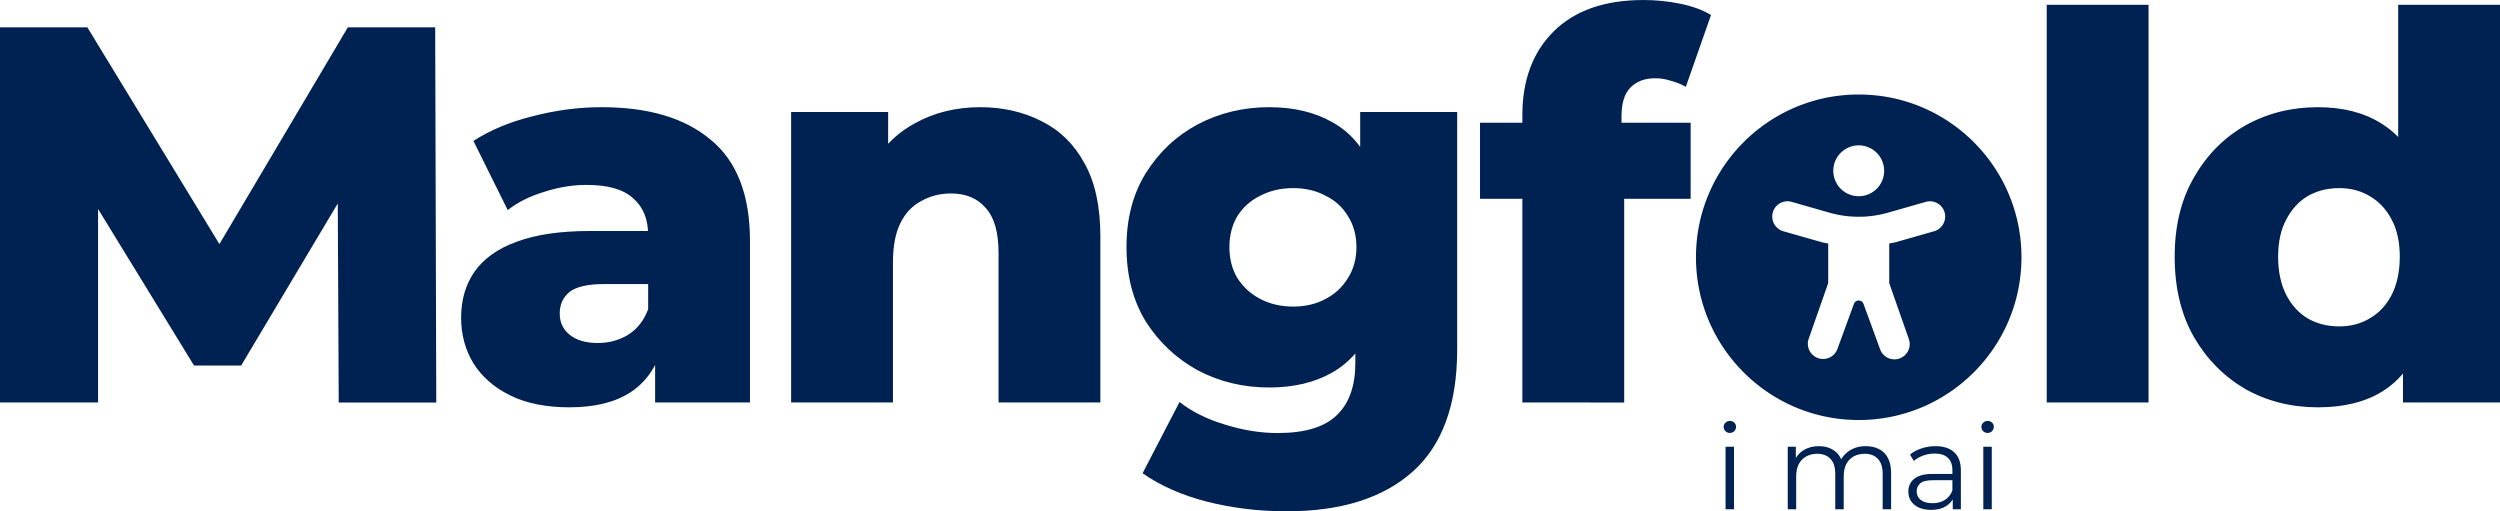 <svg xmlns="http://www.w3.org/2000/svg" width="895.61" height="183.168" viewBox="0 0 236.964 48.463">
  <path fill="#002252" d="M176.18 8.957c-8.521 0-15.427 6.906-15.427 15.427 0 8.52 6.906 15.427 15.426 15.427 8.521 0 15.427-6.906 15.427-15.427 0-8.52-6.906-15.427-15.427-15.427zm0 4.821a2.41 2.41 0 1 1 0 4.821 2.41 2.41 0 0 1 0-4.82zm7.146 8.141-3.573 1.019c-.223.066-.452.096-.681.144v3.756l1.846 5.263a1.446 1.446 0 1 1-2.728.957l-1.558-4.258a.482.482 0 0 0-.906 0l-1.558 4.258a1.445 1.445 0 1 1-2.728-.957l1.847-5.264v-3.755c-.23-.048-.458-.078-.681-.144l-3.574-1.019a1.453 1.453 0 0 1-.994-1.79 1.443 1.443 0 0 1 1.79-.994l3.57 1.021c1.818.52 3.745.52 5.563 0l3.57-1.02a1.44 1.44 0 0 1 1.788.992 1.452 1.452 0 0 1-.993 1.791z"/>
  <g>
    <path fill="#002252" d="M-214.053-56.693v-35.56h8.28l14.733 24.181h-4.369l14.326-24.18h8.28l.102 35.56h-9.246l-.102-21.489h1.575l-10.719 17.983h-4.47l-11.024-17.983h1.93v21.488zm62.096 0v-5.13l-.66-1.27v-9.45q0-2.285-1.423-3.504-1.371-1.27-4.42-1.27-1.98 0-4.013.66-2.032.61-3.454 1.727l-3.251-6.553q2.337-1.524 5.588-2.337 3.302-.863 6.553-.863 6.706 0 10.363 3.098 3.709 3.048 3.709 9.602v15.29zm-8.128.458q-3.302 0-5.588-1.118t-3.505-3.048q-1.169-1.93-1.169-4.318 0-2.54 1.27-4.369 1.321-1.88 4.014-2.845 2.692-1.016 6.96-1.016h6.502v5.03h-5.182q-2.337 0-3.302.762-.914.762-.914 2.032t.965 2.032q.965.762 2.641.762 1.575 0 2.845-.762 1.32-.813 1.93-2.439l1.321 3.556q-.762 2.845-2.997 4.318-2.184 1.423-5.791 1.423zm38.952-28.448q3.2 0 5.791 1.32 2.59 1.27 4.064 3.963 1.524 2.692 1.524 6.96v15.747h-9.652v-14.173q0-2.946-1.22-4.267-1.168-1.372-3.301-1.372-1.524 0-2.794.712-1.27.66-1.981 2.082-.712 1.423-.712 3.709v13.31h-9.652v-27.534h9.195v7.823l-1.778-2.286q1.575-2.997 4.318-4.47 2.743-1.524 6.198-1.524zm29.046 38.303q-3.963 0-7.57-.915-3.556-.914-6.096-2.692l3.506-6.756q1.727 1.371 4.267 2.133 2.59.813 5.03.813 3.91 0 5.638-1.727 1.727-1.677 1.727-4.928v-3.251l.508-7.722-.05-7.772v-5.03h9.194v22.505q0 7.823-4.216 11.583-4.217 3.759-11.938 3.759zm-1.677-11.735q-3.657 0-6.756-1.626-3.048-1.676-4.928-4.622-1.829-2.998-1.829-7.062t1.83-7.01q1.879-2.997 4.927-4.623 3.099-1.625 6.756-1.625 3.505 0 5.995 1.422 2.489 1.372 3.759 4.318 1.32 2.946 1.32 7.518 0 4.572-1.32 7.519-1.27 2.946-3.76 4.369-2.489 1.422-5.994 1.422zm2.286-7.67q1.727 0 3.048-.712 1.372-.711 2.134-1.981.813-1.27.813-2.947 0-1.676-.813-2.946-.762-1.27-2.134-1.93-1.32-.712-3.048-.712-1.727 0-3.099.712-1.371.66-2.184 1.93-.762 1.27-.762 2.946 0 1.677.762 2.947.813 1.27 2.184 1.981 1.372.711 3.1.711zm21.723 9.092V-83.92q0-4.979 2.946-7.925 2.997-2.997 8.534-2.997 1.778 0 3.506.355 1.727.356 2.895 1.067l-2.387 6.807q-.61-.355-1.372-.559-.762-.254-1.524-.254-1.524 0-2.388.915-.812.863-.812 2.692v1.981l.254 4.014v21.132zm-4.014-19.304v-7.213h19.965v7.213zm53.715 19.304v-37.693h9.652v37.693zm25.693.458q-3.76 0-6.858-1.728-3.048-1.778-4.877-4.927-1.829-3.2-1.829-7.62 0-4.369 1.83-7.519 1.828-3.2 4.876-4.927 3.099-1.727 6.858-1.727 3.556 0 5.994 1.524 2.49 1.524 3.76 4.673 1.27 3.15 1.27 7.976 0 4.927-1.22 8.077-1.219 3.15-3.657 4.674-2.439 1.524-6.147 1.524zm2.032-7.671q1.626 0 2.896-.762 1.32-.762 2.082-2.235.762-1.524.762-3.607t-.762-3.505q-.762-1.474-2.082-2.236-1.27-.762-2.896-.762-1.676 0-2.997.762-1.27.762-2.032 2.236-.762 1.422-.762 3.505t.762 3.607q.762 1.473 2.032 2.235 1.32.762 2.997.762zm6.045 7.213v-4.724l.051-9.093-.508-9.093v-14.783h9.652v37.693z" transform="translate(214.053 94.843)"/>
    <path fill="#002252" d="M-50.495-46.57v-5.927h.801v5.927zm.406-7.236q-.248 0-.418-.17-.169-.169-.169-.406 0-.237.17-.395.169-.17.417-.17.249 0 .418.159.17.158.17.395 0 .248-.17.417-.158.17-.418.17zm12.893 1.253q.723 0 1.253.282.542.271.836.835.304.565.304 1.423v3.443h-.801v-3.364q0-.937-.452-1.411-.44-.486-1.253-.486-.61 0-1.06.26-.441.248-.69.734-.237.474-.237 1.151v3.116h-.801v-3.364q0-.937-.452-1.411-.451-.486-1.264-.486-.598 0-1.05.26-.451.248-.7.734-.237.474-.237 1.151v3.116h-.801v-5.927h.767v1.603l-.124-.282q.271-.643.87-1.005.609-.372 1.433-.372.87 0 1.479.44.61.43.79 1.298l-.316-.124q.26-.722.914-1.163.666-.451 1.592-.451zm8.236 5.983v-1.31l-.034-.214v-2.19q0-.756-.429-1.163-.418-.406-1.253-.406-.576 0-1.095.192-.52.192-.88.508l-.362-.599q.452-.383 1.084-.587.632-.214 1.332-.214 1.151 0 1.772.576.633.564.633 1.727v3.68zm-2.043.056q-.666 0-1.163-.214-.486-.226-.745-.61-.26-.395-.26-.903 0-.463.215-.835.225-.384.722-.61.508-.237 1.355-.237h2.043v.598h-2.02q-.859 0-1.197.305-.328.305-.328.757 0 .508.395.812.396.305 1.107.305.677 0 1.163-.305.496-.316.722-.903l.18.553q-.225.587-.79.937-.553.35-1.4.35zm4.939-.056v-5.927h.802v5.927zm.406-7.236q-.248 0-.417-.17-.17-.169-.17-.406 0-.237.17-.395.169-.17.417-.17.249 0 .418.159.17.158.17.395 0 .248-.17.417-.158.17-.418.17z" transform="translate(214.053 94.843)"/>
  </g>
</svg>
